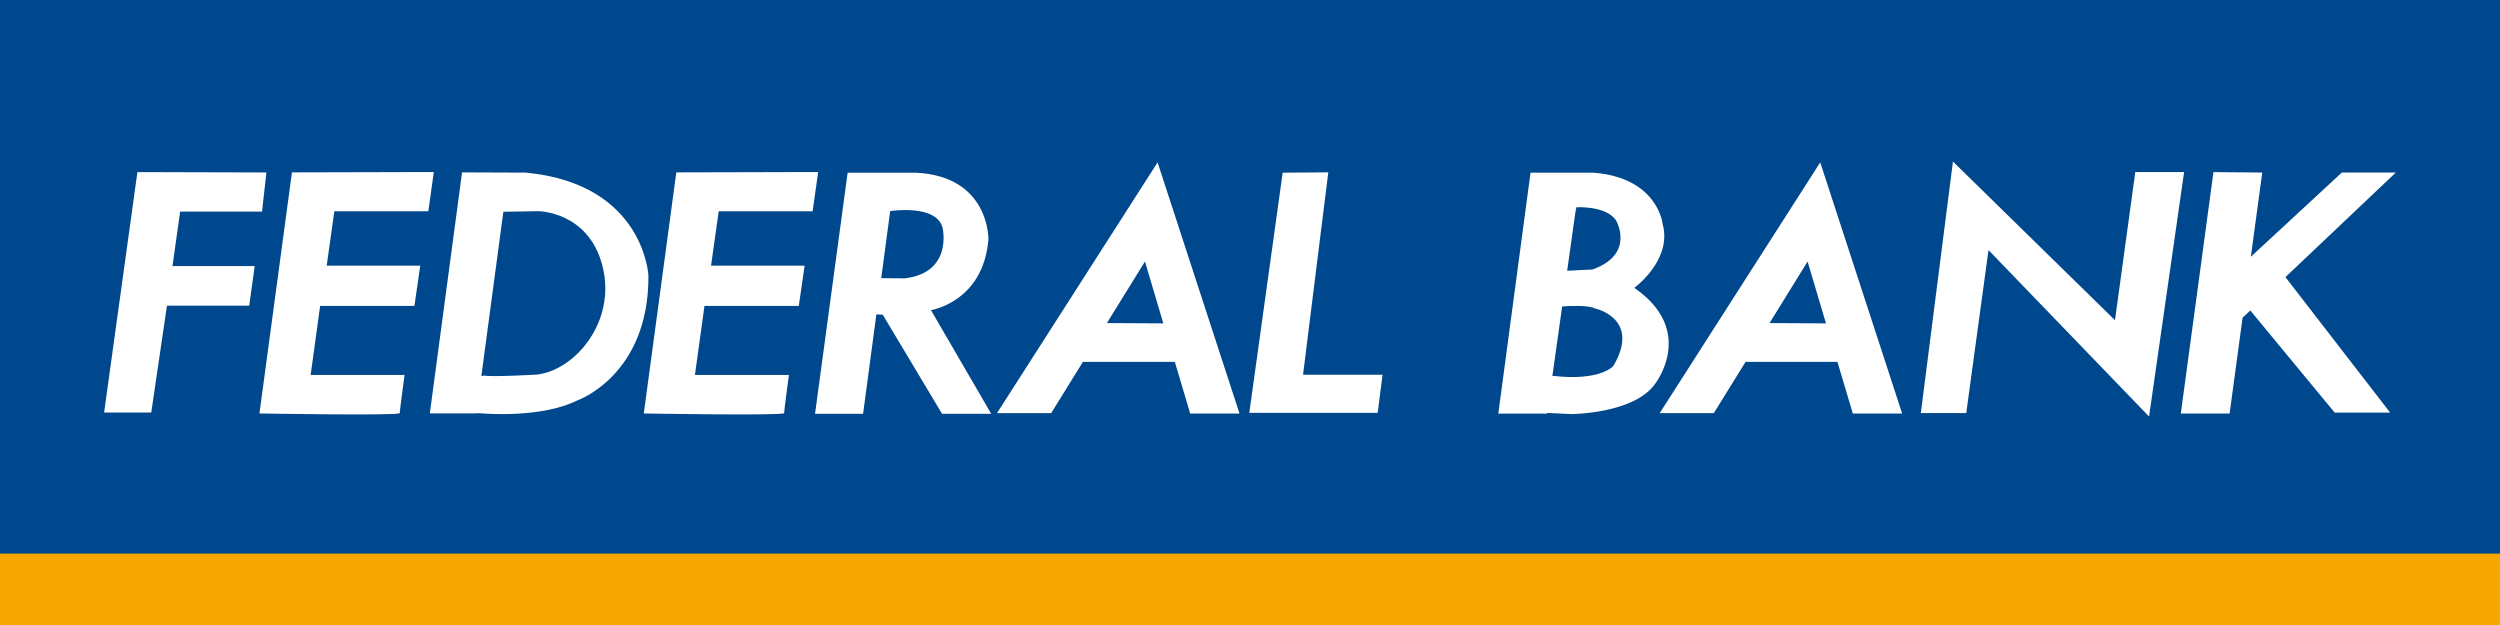 <svg width="112" height="28" viewBox="0 0 112 28" fill="none" xmlns="http://www.w3.org/2000/svg">
<g id="Federal 01">
<path id="path48" d="M0 28H112V0H0V28Z" fill="#00488E"/>
<path id="path50" d="M0 28H112V24.802H0V28Z" fill="#F7A800"/>
<g id="Union">
<path d="M95.661 7.709L94.751 14.345L87.492 7.238L86.053 18.505H88.088L89.085 11.204L96.278 18.661L97.848 7.709H95.661Z" fill="white"/>
<path d="M19.189 9.464L19.435 7.707L13.079 7.723L11.623 18.523C11.623 18.523 17.909 18.631 17.909 18.507C17.909 18.388 18.124 16.796 18.124 16.796H13.917L14.342 13.706H18.566L18.827 11.903H14.636L14.979 9.464H19.189Z" fill="white"/>
<path d="M8.07 9.481H11.739L11.935 7.726L6.156 7.71L4.664 18.482H6.776L7.48 13.694H11.165L11.41 11.921H7.727L8.07 9.481Z" fill="white"/>
<path d="M36.654 7.707L36.406 9.464H32.198L31.855 11.903H36.047L35.785 13.706H31.56L31.133 16.796H35.343C35.343 16.796 35.129 18.388 35.129 18.507C35.129 18.631 28.842 18.523 28.842 18.523L30.299 7.723L36.654 7.707Z" fill="white"/>
<path fill-rule="evenodd" clip-rule="evenodd" d="M23.556 7.734L20.7 7.723L19.256 18.52H21.34L21.341 18.514L21.479 18.512C21.838 18.543 24.269 18.725 25.86 17.941C25.86 17.941 29.08 16.821 29.049 12.344C29.049 12.344 28.861 8.234 23.556 7.734ZM24.067 16.78C24.067 16.78 22.025 16.902 21.648 16.821L21.644 16.844L21.566 16.841L22.55 9.487L24.11 9.461C24.11 9.461 26.341 9.461 26.983 11.883L26.993 11.928C27.621 14.395 25.771 16.578 24.067 16.78Z" fill="white"/>
<path fill-rule="evenodd" clip-rule="evenodd" d="M41.042 7.738C44.332 7.899 44.282 10.713 44.282 10.713C44.06 13.528 41.707 13.894 41.707 13.894L44.406 18.538H42.204L39.546 14.098L39.262 14.083L38.666 18.538H36.514L37.974 7.738H41.042ZM39.88 9.455L39.479 12.461L40.542 12.47C42.705 12.205 42.228 10.208 42.228 10.208C41.957 9.133 39.88 9.455 39.88 9.455Z" fill="white"/>
<path fill-rule="evenodd" clip-rule="evenodd" d="M44.666 18.507H47.094L48.514 16.212H52.632L53.32 18.526H55.53L51.86 7.275L44.666 18.507ZM49.589 14.473L51.294 11.716L52.118 14.488L49.589 14.473Z" fill="white"/>
<path d="M57.464 7.736L59.508 7.721L58.376 16.789H61.938L61.72 18.497H55.968L57.464 7.736Z" fill="white"/>
<path fill-rule="evenodd" clip-rule="evenodd" d="M74.355 18.507H76.78L78.201 16.212H82.317L83.007 18.526H85.216L81.546 7.275L74.355 18.507ZM79.276 14.473L80.98 11.716L81.804 14.488L79.276 14.473Z" fill="white"/>
<path fill-rule="evenodd" clip-rule="evenodd" d="M74.486 10.032C74.931 11.66 73.215 12.895 73.215 12.895C76.015 14.821 74.149 17.196 74.149 17.196C73.192 18.55 70.372 18.55 70.372 18.55C69.934 18.528 69.583 18.511 69.314 18.499L69.309 18.53H67.124L68.568 7.735H71.367C74.276 7.951 74.486 10.032 74.486 10.032ZM69.607 16.843C71.729 17.078 72.281 16.391 72.281 16.391C73.531 14.253 71.453 13.819 71.453 13.819C71.17 13.666 70.339 13.704 69.984 13.728L69.546 16.849L69.607 16.843ZM70.625 9.285L70.584 9.461L70.21 12.129L71.347 12.073C73.299 11.367 72.387 9.854 72.387 9.854C71.92 9.207 70.625 9.285 70.625 9.285Z" fill="white"/>
<path d="M104.914 7.73H107.332L102.387 12.415L107.079 18.486H104.595L100.812 13.908L100.467 14.234L99.887 18.526H97.7L99.163 7.71L101.349 7.73L100.838 11.501L104.914 7.73Z" fill="white"/>
</g>
</g>
</svg>
